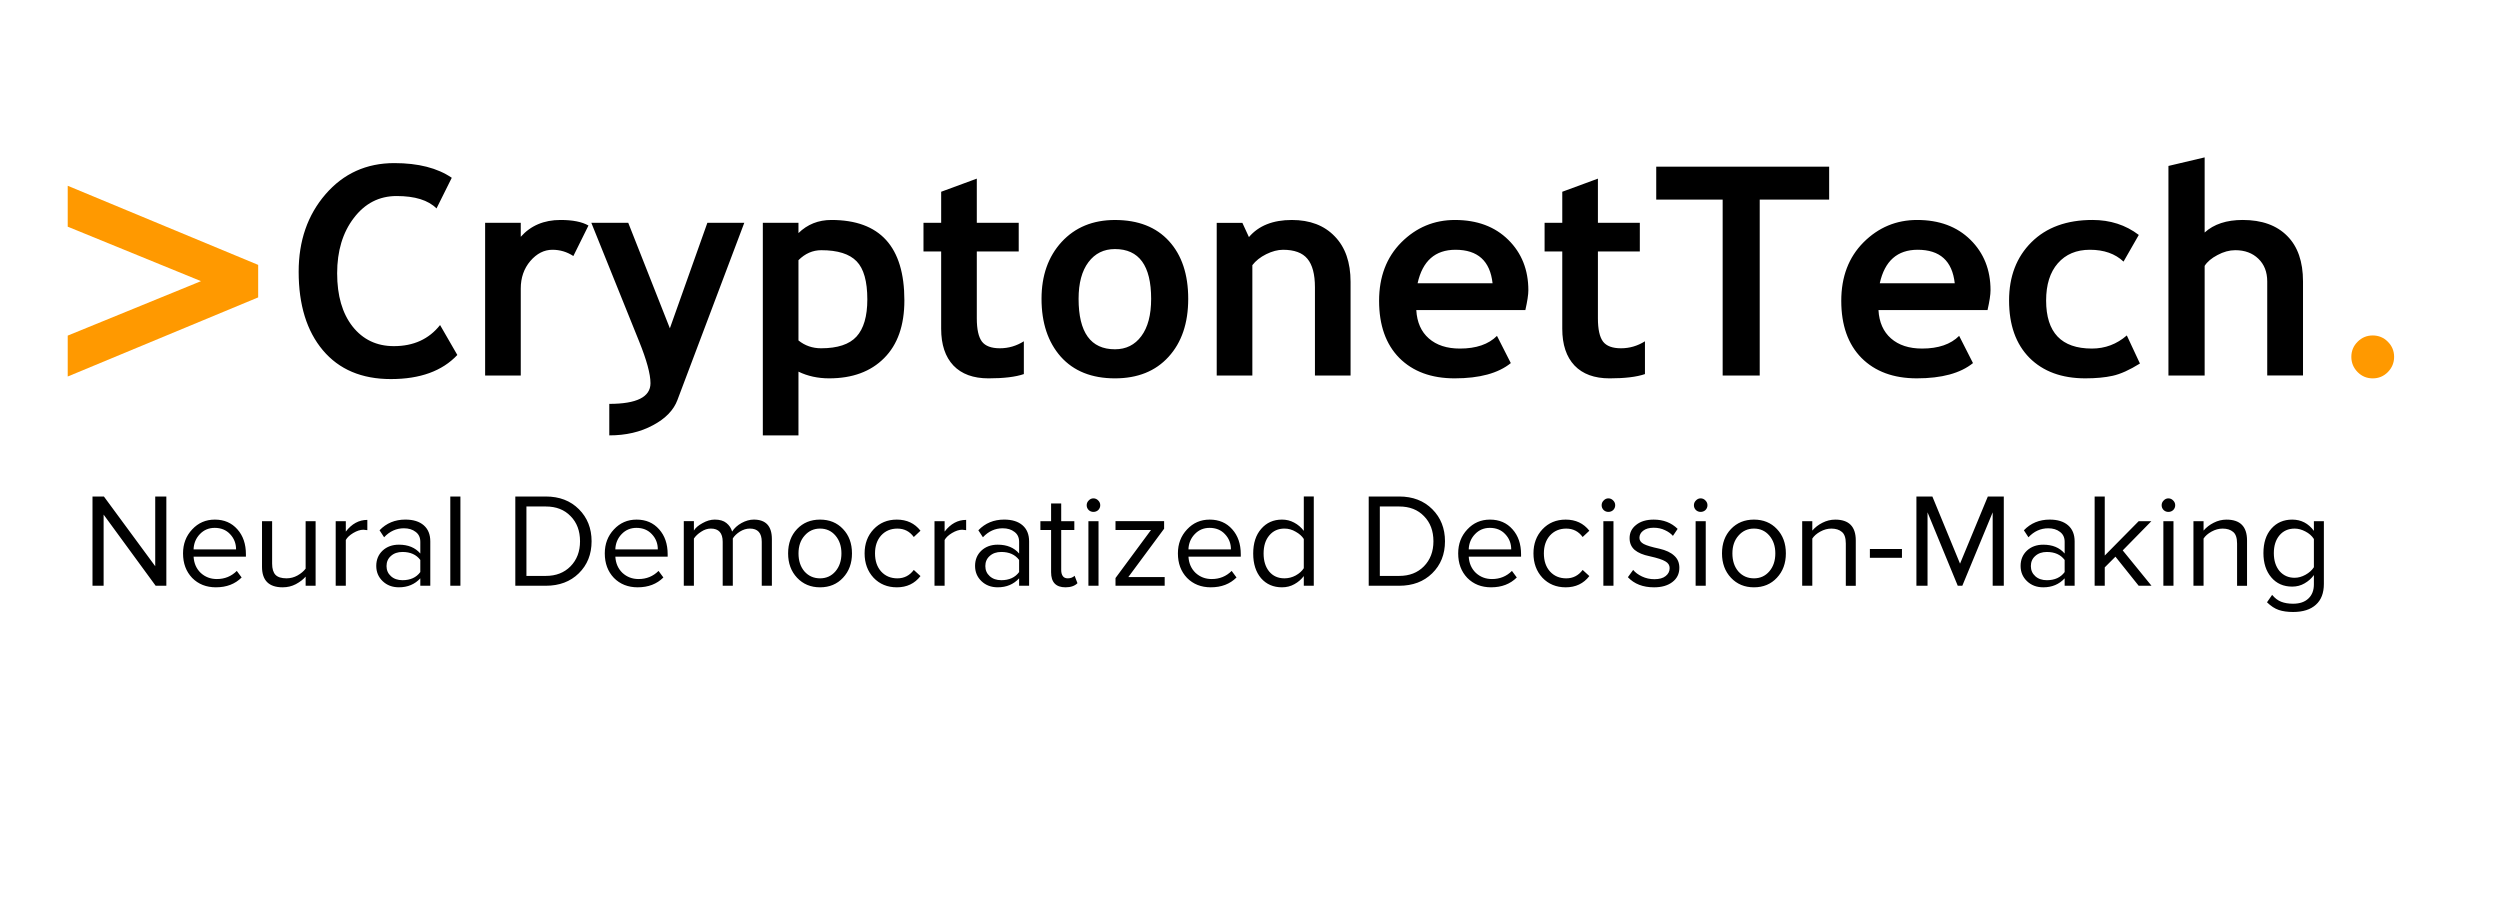 <svg version="1.1" viewBox="0.0 0.0 274.013 100.0" fill="none" stroke="none" stroke-linecap="square" stroke-miterlimit="10" xmlns:xlink="http://www.w3.org/1999/xlink" xmlns="http://www.w3.org/2000/svg"><clipPath id="p.0"><path d="m0 0l274.013 0l0 100.0l-274.013 0l0 -100.0z" clip-rule="nonzero"/></clipPath><g clip-path="url(#p.0)"><path fill="#000000" fill-opacity="0.0" d="m0 0l274.013 0l0 100.0l-274.013 0z" fill-rule="evenodd"/><path fill="#000000" fill-opacity="0.0" d="m-5.265 1.438l300.472 0l0 65.165l-300.472 0z" fill-rule="evenodd"/><path fill="#ff9900" d="m28.297 32.596l-20.875 8.672l0 -4.484l14.609 -5.969l-14.609 -5.969l0 -4.484l20.875 8.672l0 3.562z" fill-rule="nonzero"/><path fill="#000000" d="m49.516 19.486l-1.672 3.359q-1.359 -1.359 -4.375 -1.359q-2.859 0 -4.688 2.406q-1.828 2.391 -1.828 6.062q0 3.672 1.688 5.828q1.703 2.156 4.531 2.156q3.234 0 5.062 -2.312l1.891 3.281q-2.484 2.641 -7.281 2.641q-4.797 0 -7.453 -3.156q-2.656 -3.156 -2.656 -8.609q0 -5.078 2.938 -8.484q2.953 -3.422 7.547 -3.422q3.938 0 6.297 1.609zm13.328 8.578q-1.047 -0.688 -2.297 -0.688q-1.359 0 -2.422 1.234q-1.047 1.234 -1.047 3.016l0 9.531l-3.906 0l0 -16.734l3.906 0l0 1.531q1.641 -1.844 4.359 -1.844q2.0 0 3.062 0.609l-1.656 3.344zm11.406 15.781q-0.625 1.672 -2.688 2.766q-2.047 1.109 -4.781 1.109l0 -3.453q4.516 0 4.516 -2.266q0 -1.5 -1.25 -4.594l-5.234 -12.984l4.047 0l4.562 11.562l4.109 -11.562l4.047 0l-7.328 19.422zm13.266 -3.109l0 6.984l-3.906 0l0 -23.297l3.906 0l0 1.125q1.469 -1.438 3.609 -1.438q8.0 0 8.0 8.812q0 4.109 -2.219 6.328q-2.203 2.219 -6.031 2.219q-1.844 0 -3.359 -0.734zm0 -12.219l0 8.797q1.062 0.859 2.484 0.859q2.703 0 3.875 -1.281q1.188 -1.297 1.188 -4.078q0 -2.969 -1.172 -4.172q-1.172 -1.219 -3.875 -1.219q-1.406 0 -2.5 1.094zm15.641 -0.953l-1.938 0l0 -3.141l1.938 0l0 -3.406l3.906 -1.438l0 4.844l4.594 0l0 3.141l-4.594 0l0 7.328q0 1.797 0.562 2.547q0.562 0.734 1.969 0.734q1.406 0 2.625 -0.766l0 3.594q-1.359 0.469 -3.875 0.469q-2.5 0 -3.844 -1.406q-1.344 -1.422 -1.344 -4.031l0 -8.469zm11.0 5.188q0 -3.828 2.203 -6.234q2.219 -2.406 5.844 -2.406q3.812 0 5.922 2.312q2.109 2.312 2.109 6.328q0 4.0 -2.156 6.359q-2.141 2.359 -5.875 2.359q-3.812 0 -5.938 -2.375q-2.109 -2.391 -2.109 -6.344zm4.062 0q0 5.531 3.984 5.531q1.828 0 2.891 -1.438q1.078 -1.438 1.078 -4.094q0 -5.453 -3.969 -5.453q-1.828 0 -2.906 1.438q-1.078 1.438 -1.078 4.016zm25.906 8.406l0 -9.672q0 -2.141 -0.828 -3.125q-0.812 -0.984 -2.672 -0.984q-0.859 0 -1.844 0.484q-0.969 0.484 -1.516 1.203l0 12.094l-3.906 0l0 -16.734l2.812 0l0.719 1.562q1.594 -1.875 4.703 -1.875q2.984 0 4.703 1.797q1.734 1.781 1.734 4.984l0 10.266l-3.906 0zm23.062 -7.172l-11.953 0q0.109 2.0 1.375 3.109q1.266 1.109 3.406 1.109q2.672 0 4.062 -1.391l1.516 2.984q-2.062 1.672 -6.156 1.672q-3.828 0 -6.062 -2.234q-2.219 -2.25 -2.219 -6.266q0 -3.953 2.438 -6.406q2.453 -2.453 5.875 -2.453q3.641 0 5.844 2.172q2.203 2.172 2.203 5.531q0 0.719 -0.328 2.172zm-11.812 -2.938l8.219 0q-0.406 -3.672 -4.062 -3.672q-3.344 0 -4.156 3.672zm15.859 -3.484l-1.938 0l0 -3.141l1.938 0l0 -3.406l3.906 -1.438l0 4.844l4.594 0l0 3.141l-4.594 0l0 7.328q0 1.797 0.562 2.547q0.562 0.734 1.969 0.734q1.406 0 2.625 -0.766l0 3.594q-1.359 0.469 -3.875 0.469q-2.5 0 -3.844 -1.406q-1.344 -1.422 -1.344 -4.031l0 -8.469zm21.641 -5.688l0 19.281l-4.062 0l0 -19.281l-7.281 0l0 -3.609l18.953 0l0 3.609l-7.609 0zm24.969 12.109l-11.953 0q0.109 2.0 1.375 3.109q1.266 1.109 3.406 1.109q2.672 0 4.062 -1.391l1.516 2.984q-2.062 1.672 -6.156 1.672q-3.828 0 -6.062 -2.234q-2.219 -2.25 -2.219 -6.266q0 -3.953 2.438 -6.406q2.453 -2.453 5.875 -2.453q3.641 0 5.844 2.172q2.203 2.172 2.203 5.531q0 0.719 -0.328 2.172zm-11.812 -2.938l8.219 0q-0.406 -3.672 -4.062 -3.672q-3.344 0 -4.156 3.672zm28.391 -5.297l-1.672 2.922q-1.375 -1.297 -3.688 -1.297q-2.219 0 -3.516 1.484q-1.281 1.469 -1.281 4.078q0 5.266 5.016 5.266q2.172 0 3.828 -1.438l1.438 3.078q-1.703 1.062 -2.984 1.344q-1.266 0.281 -3.0 0.281q-3.875 0 -6.125 -2.25q-2.234 -2.266 -2.234 -6.281q0 -3.953 2.453 -6.391q2.453 -2.438 6.688 -2.438q2.922 0 5.078 1.641zm14.078 15.406l0 -10.312q0 -1.547 -0.969 -2.484q-0.969 -0.938 -2.531 -0.938q-0.969 0 -1.953 0.531q-0.984 0.516 -1.406 1.188l0 12.016l-3.969 0l0 -22.969l3.969 -0.938l0 8.234q1.516 -1.375 4.172 -1.375q3.141 0 4.875 1.75q1.734 1.734 1.734 4.984l0 10.312l-3.922 0z" fill-rule="nonzero"/><path fill="#ff9900" d="m260.063 36.768q0.969 0 1.656 0.688q0.688 0.688 0.688 1.656q0 0.969 -0.688 1.672q-0.688 0.688 -1.656 0.688q-0.969 0 -1.656 -0.688q-0.688 -0.703 -0.688 -1.672q0 -0.969 0.688 -1.656q0.688 -0.688 1.656 -0.688z" fill-rule="nonzero"/><path fill="#000000" fill-opacity="0.0" d="m-0.003 41.121l274.016 0l0 26.488l-274.016 0z" fill-rule="evenodd"/><path fill="#000000" d="m17.06 64.201l-5.703 -7.797l0 7.797l-1.219 0l0 -9.781l1.25 0l5.625 7.641l0 -7.641l1.219 0l0 9.781l-1.172 0zm6.611 0.172q-1.594 0 -2.609 -1.031q-1.0 -1.047 -1.0 -2.688q0 -1.562 1.0 -2.625q1.0 -1.078 2.484 -1.078q1.531 0 2.469 1.062q0.938 1.047 0.938 2.734l0 0.266l-5.734 0q0.062 1.094 0.781 1.781q0.734 0.672 1.766 0.672q1.297 0 2.188 -0.891l0.531 0.719q-1.078 1.078 -2.812 1.078zm2.203 -4.156q0 -0.984 -0.656 -1.672q-0.641 -0.688 -1.688 -0.688q-0.969 0 -1.625 0.688q-0.656 0.688 -0.688 1.672l4.656 0zm7.626 3.984l0 -1q-0.406 0.469 -1.078 0.828q-0.656 0.344 -1.438 0.344q-2.266 0 -2.266 -2.25l0 -5.0l1.109 0l0 4.656q0 0.844 0.375 1.234q0.375 0.375 1.203 0.375q0.641 0 1.203 -0.312q0.578 -0.328 0.891 -0.75l0 -5.203l1.094 0l0 7.078l-1.094 0zm3.294 0l0 -7.078l1.109 0l0 1.141q0.984 -1.281 2.359 -1.281l0 1.125l-0.438 -0.047q-0.5 0 -1.109 0.359q-0.594 0.359 -0.812 0.766l0 5.016l-1.109 0zm9.274 0l0 -0.813q-0.906 0.984 -2.344 0.984q-1.078 0 -1.781 -0.672q-0.703 -0.672 -0.703 -1.672q0 -1.016 0.688 -1.672q0.703 -0.656 1.797 -0.656q1.516 0 2.344 0.969l0 -1.281q0 -0.719 -0.516 -1.094q-0.5 -0.391 -1.281 -0.391q-1.25 0 -2.172 0.984l-0.5 -0.766q1.125 -1.172 2.828 -1.172q1.297 0 2.016 0.625q0.719 0.625 0.719 1.766l0 4.859l-1.094 0zm-1.953 -0.609q1.297 0 1.953 -0.891l0 -1.328q-0.656 -0.875 -1.953 -0.875q-0.781 0 -1.266 0.438q-0.484 0.422 -0.484 1.109q0 0.672 0.484 1.109q0.484 0.438 1.266 0.438zm5.24 0.609l0 -9.781l1.109 0l0 9.781l-1.109 0zm7.126 0l0 -9.781l3.344 0q2.234 0 3.625 1.391q1.391 1.391 1.391 3.516q0 2.141 -1.406 3.516q-1.391 1.359 -3.609 1.359l-3.344 0zm3.344 -1.078q1.672 0 2.703 -1.047q1.047 -1.062 1.047 -2.75q0 -1.703 -1.031 -2.75q-1.016 -1.062 -2.719 -1.062l-2.125 0l0 7.609l2.125 0zm10.072 1.25q-1.594 0 -2.609 -1.031q-1.0 -1.047 -1.0 -2.688q0 -1.562 1.0 -2.625q1.0 -1.078 2.484 -1.078q1.531 0 2.469 1.062q0.938 1.047 0.938 2.734l0 0.266l-5.734 0q0.062 1.094 0.781 1.781q0.734 0.672 1.766 0.672q1.297 0 2.188 -0.891l0.531 0.719q-1.078 1.078 -2.812 1.078zm2.203 -4.156q0 -0.984 -0.656 -1.672q-0.641 -0.688 -1.688 -0.688q-0.969 0 -1.625 0.688q-0.656 0.688 -0.688 1.672l4.656 0zm11.392 3.984l0 -4.813q0 -1.453 -1.297 -1.453q-0.562 0 -1.094 0.328q-0.516 0.328 -0.781 0.75l0 5.188l-1.109 0l0 -4.813q0 -1.453 -1.297 -1.453q-0.547 0 -1.062 0.344q-0.516 0.328 -0.797 0.75l0 5.172l-1.109 0l0 -7.078l1.109 0l0 1.031q0.25 -0.438 0.938 -0.812q0.688 -0.391 1.344 -0.391q0.828 0 1.281 0.375q0.469 0.375 0.625 0.938q0.359 -0.562 1.031 -0.938q0.688 -0.375 1.344 -0.375q1.984 0 1.984 2.141l0 5.109l-1.109 0zm6.389 0.172q-1.531 0 -2.516 -1.047q-0.984 -1.047 -0.984 -2.672q0 -1.641 0.984 -2.672q0.984 -1.031 2.516 -1.031q1.547 0 2.516 1.031q0.984 1.031 0.984 2.672q0 1.625 -0.984 2.672q-0.969 1.047 -2.516 1.047zm0 -0.984q1.031 0 1.688 -0.766q0.656 -0.766 0.656 -1.969q0 -1.188 -0.656 -1.953q-0.656 -0.766 -1.688 -0.766q-1.016 0 -1.688 0.766q-0.672 0.75 -0.672 1.953q0 1.219 0.656 1.984q0.672 0.75 1.703 0.75zm8.415 0.984q-1.547 0 -2.547 -1.047q-0.984 -1.062 -0.984 -2.672q0 -1.594 0.984 -2.641q1.0 -1.062 2.547 -1.062q1.641 0 2.594 1.219l-0.734 0.688q-0.672 -0.922 -1.797 -0.922q-1.094 0 -1.781 0.75q-0.672 0.75 -0.672 1.969q0 1.234 0.672 1.984q0.688 0.75 1.781 0.75q1.109 0 1.797 -0.922l0.734 0.672q-0.953 1.234 -2.594 1.234zm4.13 -0.172l0 -7.078l1.109 0l0 1.141q0.984 -1.281 2.359 -1.281l0 1.125l-0.438 -0.047q-0.5 0 -1.109 0.359q-0.594 0.359 -0.812 0.766l0 5.016l-1.109 0zm9.274 0l0 -0.813q-0.906 0.984 -2.344 0.984q-1.078 0 -1.781 -0.672q-0.703 -0.672 -0.703 -1.672q0 -1.016 0.688 -1.672q0.703 -0.656 1.797 -0.656q1.516 0 2.344 0.969l0 -1.281q0 -0.719 -0.516 -1.094q-0.5 -0.391 -1.281 -0.391q-1.25 0 -2.172 0.984l-0.5 -0.766q1.125 -1.172 2.828 -1.172q1.297 0 2.016 0.625q0.719 0.625 0.719 1.766l0 4.859l-1.094 0zm-1.953 -0.609q1.297 0 1.953 -0.891l0 -1.328q-0.656 -0.875 -1.953 -0.875q-0.781 0 -1.266 0.438q-0.484 0.422 -0.484 1.109q0 0.672 0.484 1.109q0.484 0.438 1.266 0.438zm7.036 0.781q-1.578 0 -1.578 -1.656l0 -4.625l-1.172 0l0 -0.969l1.172 0l0 -1.938l1.109 0l0 1.938l1.438 0l0 0.969l-1.438 0l0 4.391q0 0.406 0.172 0.656q0.172 0.25 0.547 0.25q0.453 0 0.75 -0.281l0.312 0.812q-0.453 0.453 -1.312 0.453zm3.059 -8.266q-0.297 0 -0.516 -0.203q-0.219 -0.219 -0.219 -0.531q0 -0.297 0.219 -0.516q0.219 -0.234 0.516 -0.234q0.312 0 0.531 0.234q0.219 0.219 0.219 0.516q0 0.312 -0.219 0.531q-0.219 0.203 -0.531 0.203zm-0.547 8.094l0 -7.078l1.109 0l0 7.078l-1.109 0zm2.97 0l0 -0.844l3.891 -5.266l-3.891 0l0 -0.969l5.328 0l0 0.828l-3.922 5.297l3.984 0l0 0.953l-5.391 0zm10.449 0.172q-1.594 0 -2.609 -1.031q-1.0 -1.047 -1.0 -2.688q0 -1.562 1.0 -2.625q1.0 -1.078 2.484 -1.078q1.531 0 2.469 1.062q0.938 1.047 0.938 2.734l0 0.266l-5.734 0q0.062 1.094 0.781 1.781q0.734 0.672 1.766 0.672q1.297 0 2.188 -0.891l0.531 0.719q-1.078 1.078 -2.812 1.078zm2.203 -4.156q0 -0.984 -0.656 -1.672q-0.641 -0.688 -1.688 -0.688q-0.969 0 -1.625 0.688q-0.656 0.688 -0.688 1.672l4.656 0zm7.986 3.984l0 -1.063q-0.406 0.547 -1.031 0.891q-0.609 0.344 -1.359 0.344q-1.422 0 -2.297 -1q-0.859 -1.016 -0.859 -2.703q0 -1.703 0.875 -2.703q0.875 -1.016 2.281 -1.016q0.719 0 1.328 0.328q0.625 0.328 1.062 0.906l0 -3.766l1.094 0l0 9.781l-1.094 0zm-2.125 -0.813q0.656 0 1.234 -0.312q0.594 -0.328 0.891 -0.797l0 -3.203q-0.297 -0.469 -0.891 -0.797q-0.578 -0.344 -1.234 -0.344q-1.031 0 -1.656 0.75q-0.625 0.734 -0.625 1.984q0 1.219 0.609 1.969q0.625 0.75 1.672 0.75zm9.24 0.813l0 -9.781l3.344 0q2.234 0 3.625 1.391q1.391 1.391 1.391 3.516q0 2.141 -1.406 3.516q-1.391 1.359 -3.609 1.359l-3.344 0zm3.344 -1.078q1.672 0 2.703 -1.047q1.047 -1.062 1.047 -2.75q0 -1.703 -1.031 -2.75q-1.016 -1.062 -2.719 -1.062l-2.125 0l0 7.609l2.125 0zm10.072 1.25q-1.594 0 -2.609 -1.031q-1.0 -1.047 -1.0 -2.688q0 -1.562 1.0 -2.625q1.0 -1.078 2.484 -1.078q1.531 0 2.469 1.062q0.938 1.047 0.938 2.734l0 0.266l-5.734 0q0.062 1.094 0.781 1.781q0.734 0.672 1.766 0.672q1.297 0 2.188 -0.891l0.531 0.719q-1.078 1.078 -2.812 1.078zm2.203 -4.156q0 -0.984 -0.656 -1.672q-0.641 -0.688 -1.688 -0.688q-0.969 0 -1.625 0.688q-0.656 0.688 -0.688 1.672l4.656 0zm5.97 4.156q-1.547 0 -2.547 -1.047q-0.984 -1.062 -0.984 -2.672q0 -1.594 0.984 -2.641q1.0 -1.062 2.547 -1.062q1.641 0 2.594 1.219l-0.734 0.688q-0.672 -0.922 -1.797 -0.922q-1.094 0 -1.781 0.75q-0.672 0.75 -0.672 1.969q0 1.234 0.672 1.984q0.688 0.75 1.781 0.75q1.109 0 1.797 -0.922l0.734 0.672q-0.953 1.234 -2.594 1.234zm4.677 -8.266q-0.297 0 -0.516 -0.203q-0.219 -0.219 -0.219 -0.531q0 -0.297 0.219 -0.516q0.219 -0.234 0.516 -0.234q0.312 0 0.531 0.234q0.219 0.219 0.219 0.516q0 0.312 -0.219 0.531q-0.219 0.203 -0.531 0.203zm-0.547 8.094l0 -7.078l1.109 0l0 7.078l-1.109 0zm5.548 0.172q-1.812 0 -2.859 -1.109l0.578 -0.797q0.344 0.422 0.969 0.719q0.625 0.297 1.359 0.297q0.812 0 1.234 -0.344q0.438 -0.344 0.438 -0.875q0 -0.469 -0.469 -0.734q-0.453 -0.281 -1.719 -0.562q-1.078 -0.219 -1.641 -0.688q-0.562 -0.484 -0.562 -1.297q0 -0.891 0.719 -1.453q0.719 -0.578 1.922 -0.578q1.594 0 2.625 1.016l-0.516 0.766q-0.328 -0.375 -0.875 -0.625q-0.547 -0.266 -1.234 -0.266q-0.734 0 -1.156 0.328q-0.406 0.312 -0.406 0.781q0 0.422 0.469 0.672q0.469 0.25 1.719 0.516q1.078 0.25 1.625 0.766q0.562 0.5 0.562 1.328q0 0.984 -0.766 1.562q-0.75 0.578 -2.016 0.578zm5.112 -8.266q-0.297 0 -0.516 -0.203q-0.219 -0.219 -0.219 -0.531q0 -0.297 0.219 -0.516q0.219 -0.234 0.516 -0.234q0.312 0 0.531 0.234q0.219 0.219 0.219 0.516q0 0.312 -0.219 0.531q-0.219 0.203 -0.531 0.203zm-0.547 8.094l0 -7.078l1.109 0l0 7.078l-1.109 0zm6.391 0.172q-1.531 0 -2.516 -1.047q-0.984 -1.047 -0.984 -2.672q0 -1.641 0.984 -2.672q0.984 -1.031 2.516 -1.031q1.547 0 2.516 1.031q0.984 1.031 0.984 2.672q0 1.625 -0.984 2.672q-0.969 1.047 -2.516 1.047zm0 -0.984q1.031 0 1.688 -0.766q0.656 -0.766 0.656 -1.969q0 -1.188 -0.656 -1.953q-0.656 -0.766 -1.688 -0.766q-1.016 0 -1.688 0.766q-0.672 0.75 -0.672 1.953q0 1.219 0.656 1.984q0.672 0.75 1.703 0.75zm10.071 0.813l0 -4.625q0 -0.938 -0.438 -1.281q-0.422 -0.359 -1.141 -0.359q-0.625 0 -1.219 0.328q-0.594 0.328 -0.875 0.766l0 5.172l-1.109 0l0 -7.078l1.109 0l0 1.031q0.453 -0.531 1.109 -0.859q0.672 -0.344 1.406 -0.344q2.25 0 2.25 2.281l0 4.969l-1.094 0zm2.638 -3.063l0 -0.969l3.516 0l0 0.969l-3.516 0zm13.459 3.063l0 -8.047l-3.328 8.047l-0.5 0l-3.312 -8.047l0 8.047l-1.219 0l0 -9.781l1.75 0l3.031 7.359l3.047 -7.359l1.75 0l0 9.781l-1.219 0zm7.888 0l0 -0.813q-0.906 0.984 -2.344 0.984q-1.078 0 -1.781 -0.672q-0.703 -0.672 -0.703 -1.672q0 -1.016 0.688 -1.672q0.703 -0.656 1.797 -0.656q1.516 0 2.344 0.969l0 -1.281q0 -0.719 -0.516 -1.094q-0.5 -0.391 -1.281 -0.391q-1.25 0 -2.172 0.984l-0.5 -0.766q1.125 -1.172 2.828 -1.172q1.297 0 2.016 0.625q0.719 0.625 0.719 1.766l0 4.859l-1.094 0zm-1.953 -0.609q1.297 0 1.953 -0.891l0 -1.328q-0.656 -0.875 -1.953 -0.875q-0.781 0 -1.266 0.438q-0.484 0.422 -0.484 1.109q0 0.672 0.484 1.109q0.484 0.438 1.266 0.438zm10.068 0.609l-2.547 -3.188l-1.172 1.172l0 2.016l-1.109 0l0 -9.781l1.109 0l0 6.469l3.719 -3.766l1.391 0l-3.141 3.203l3.156 3.875l-1.406 0zm3.252 -8.094q-0.297 0 -0.516 -0.203q-0.219 -0.219 -0.219 -0.531q0 -0.297 0.219 -0.516q0.219 -0.234 0.516 -0.234q0.312 0 0.531 0.234q0.219 0.219 0.219 0.516q0 0.312 -0.219 0.531q-0.219 0.203 -0.531 0.203zm-0.547 8.094l0 -7.078l1.109 0l0 7.078l-1.109 0zm8.079 0l0 -4.625q0 -0.938 -0.438 -1.281q-0.422 -0.359 -1.141 -0.359q-0.625 0 -1.219 0.328q-0.594 0.328 -0.875 0.766l0 5.172l-1.109 0l0 -7.078l1.109 0l0 1.031q0.453 -0.531 1.109 -0.859q0.672 -0.344 1.406 -0.344q2.25 0 2.25 2.281l0 4.969l-1.094 0zm6.138 2.875q-0.906 0 -1.562 -0.219q-0.656 -0.219 -1.297 -0.844l0.562 -0.812q0.438 0.531 0.984 0.75q0.562 0.219 1.312 0.219q1.094 0 1.688 -0.578q0.594 -0.562 0.594 -1.547l0 -1.016q-0.391 0.547 -1.016 0.906q-0.609 0.359 -1.359 0.359q-1.438 0 -2.297 -1.016q-0.859 -1.016 -0.859 -2.656q0 -1.703 0.875 -2.688q0.875 -0.984 2.281 -0.984q1.469 0 2.375 1.234l0 -1.062l1.094 0l0 6.875q0 1.5 -0.875 2.281q-0.875 0.797 -2.5 0.797zm0.172 -3.75q0.594 0 1.188 -0.328q0.594 -0.328 0.922 -0.828l0 -3.094q-0.328 -0.516 -0.938 -0.828q-0.594 -0.312 -1.172 -0.312q-1.047 0 -1.672 0.75q-0.609 0.734 -0.609 1.938q0 1.219 0.625 1.969q0.641 0.734 1.656 0.734z" fill-rule="nonzero"/></g></svg>